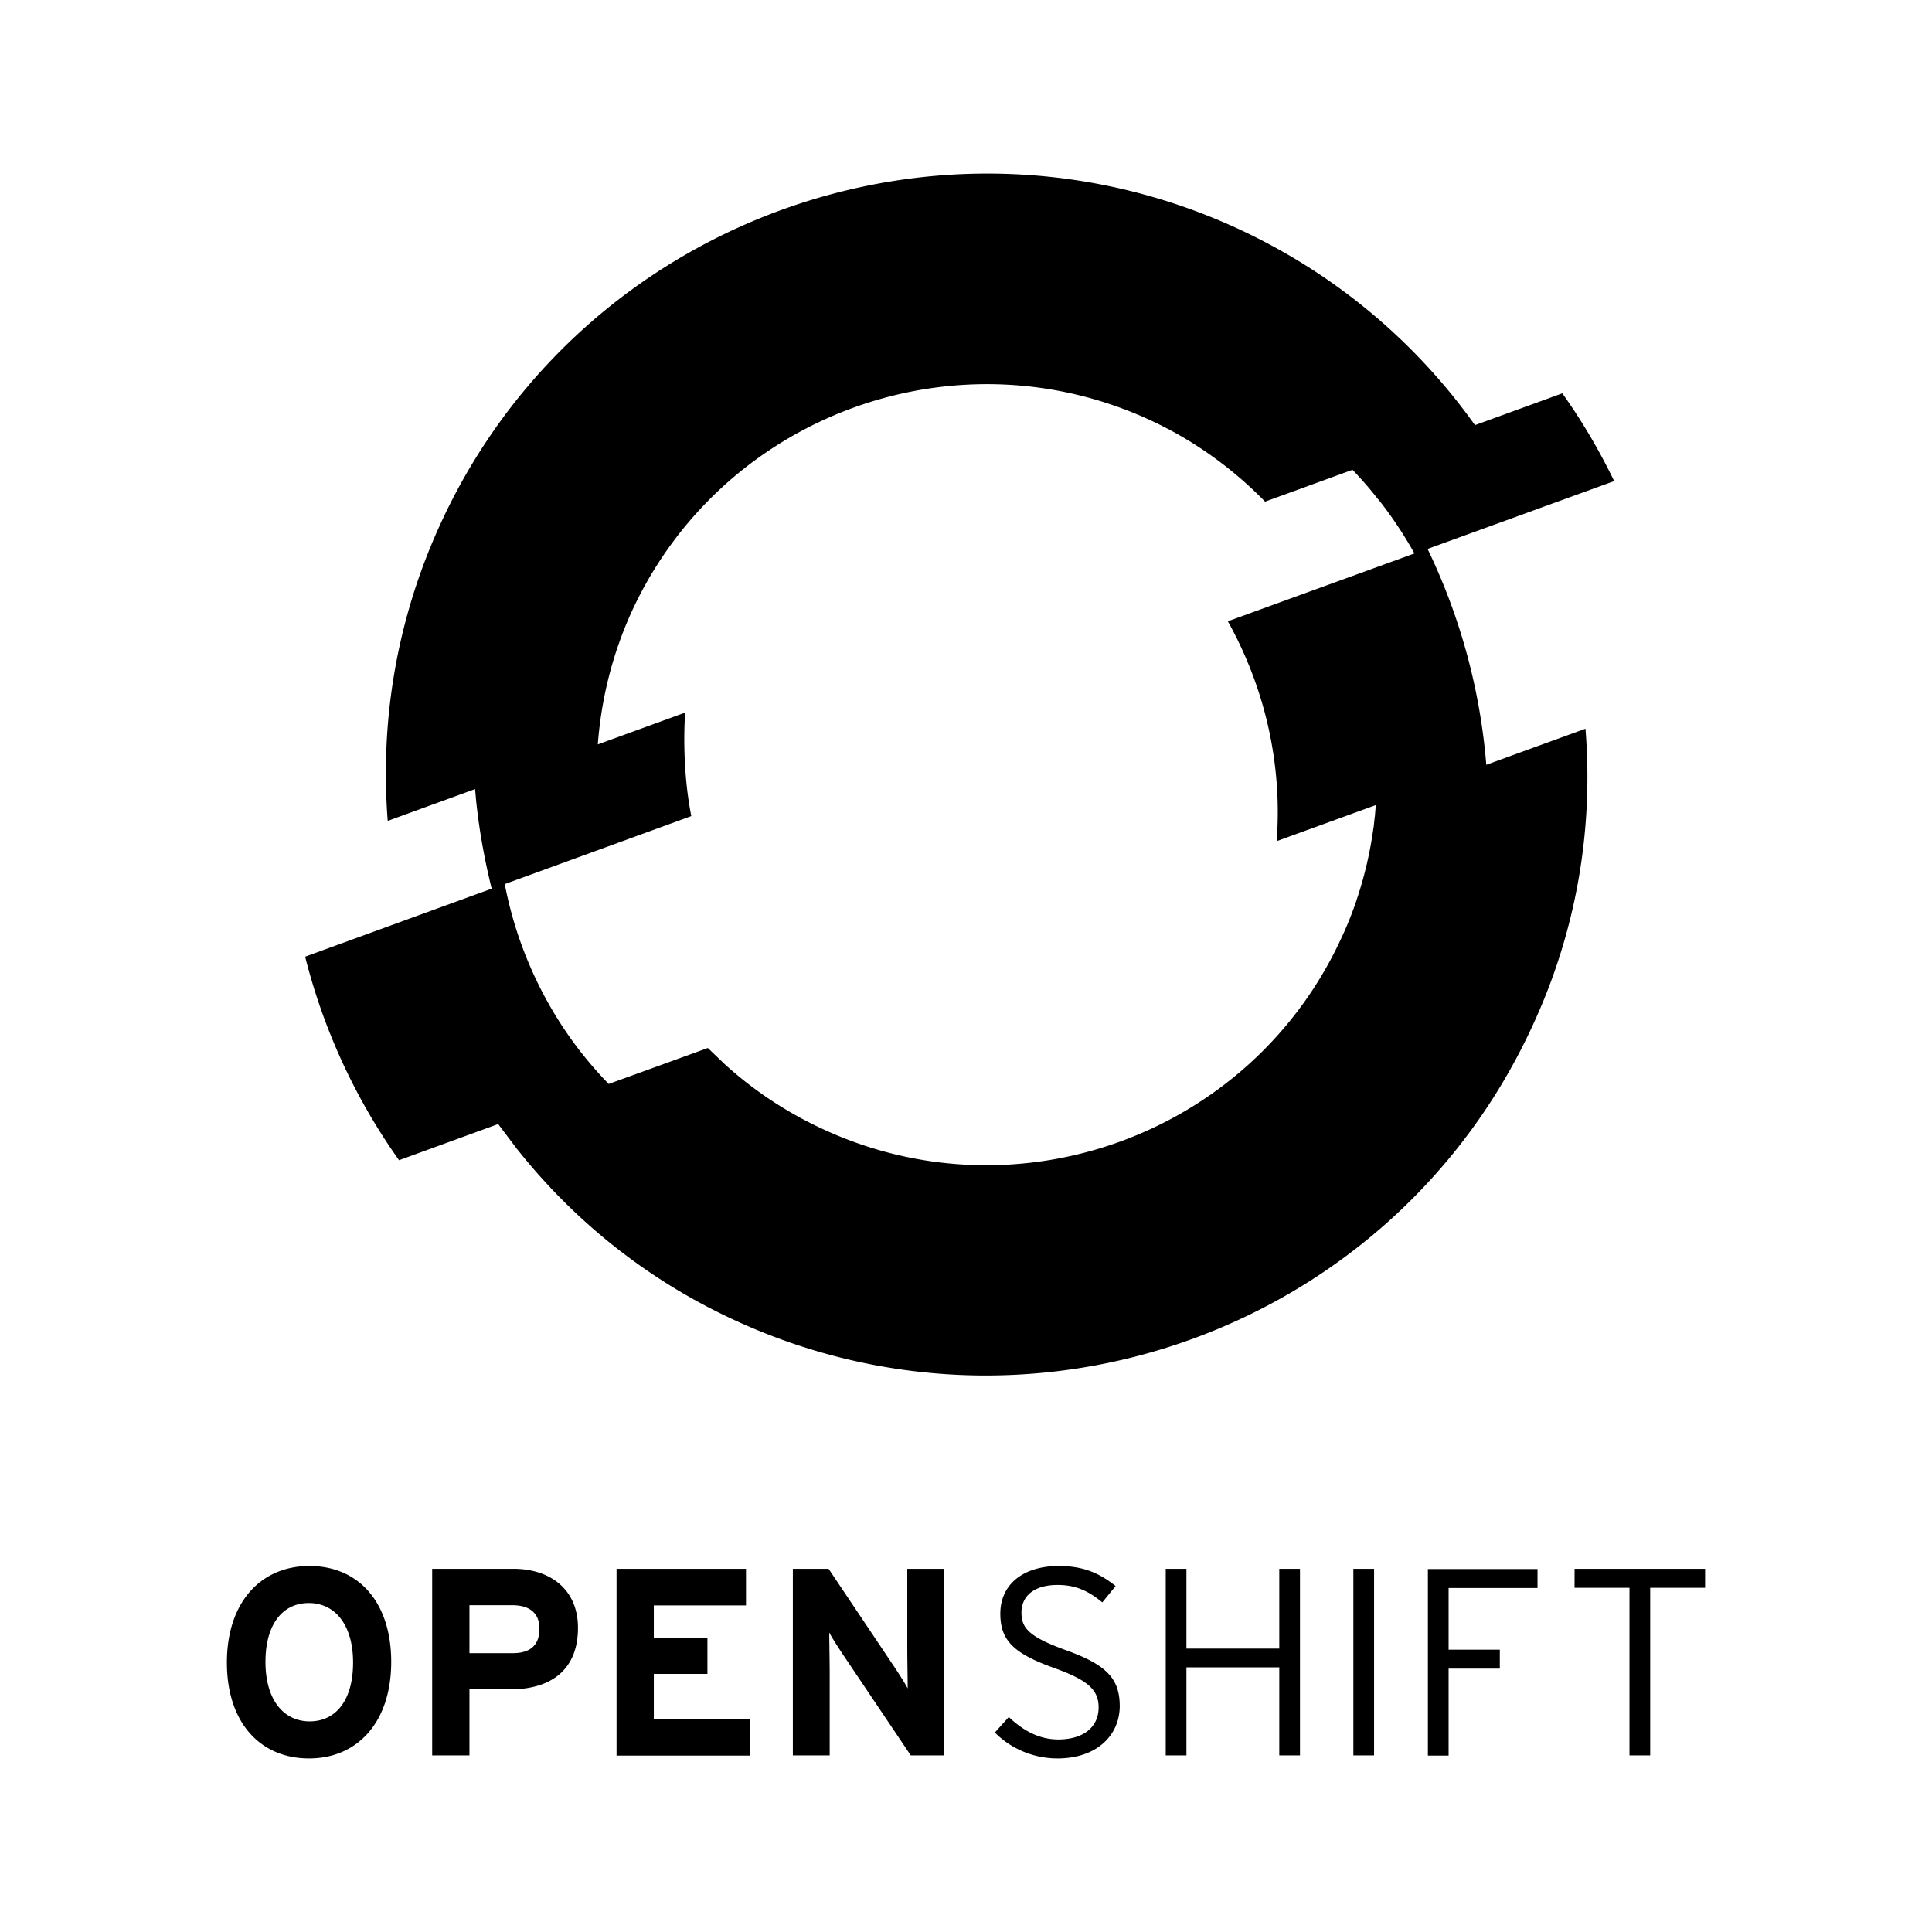 <svg xmlns="http://www.w3.org/2000/svg" viewBox="0 0 512 512"><path d="M417.275 415.755v5.024h14.554v44.413h5.487v-44.413h14.553v-5.024zM383.894 420.78v16.401h13.572v5.025h-13.572v23.043h-5.486v-49.436h29.05v5.024h-23.564zM358.656 415.755h5.487v49.437h-5.487zM339.02 465.192v-23.333h-24.603v23.333h-5.486v-49.437h5.486v21.138h24.603v-21.138h5.487v49.437zM280.227 466c-6.699 0-12.705-2.888-16.575-6.873l3.696-4.1c3.754 3.58 8.028 5.949 13.11 5.949 6.584 0 10.685-3.235 10.685-8.49 0-4.62-2.772-7.22-11.782-10.453-10.684-3.812-14.265-7.277-14.265-14.381 0-7.912 6.237-12.648 15.478-12.648 6.641 0 10.857 1.964 15.073 5.313l-3.523 4.332c-3.58-2.946-6.93-4.62-11.839-4.62-6.815 0-9.587 3.407-9.587 7.277 0 4.1 1.848 6.41 11.724 9.99 10.973 3.928 14.323 7.624 14.323 14.959-.116 7.739-6.18 13.745-16.518 13.745M241.36 465.192l-18.135-26.971c-1.213-1.848-2.83-4.332-3.465-5.602 0 1.848.115 8.027.115 10.8v21.773h-9.76v-49.437h9.472l17.499 26.104c1.213 1.848 2.83 4.332 3.465 5.602 0-1.848-.115-8.027-.115-10.8v-20.906h9.76v49.437h-8.836zM163.393 465.192v-49.437h34.305v9.702h-24.43v8.548h14.208v9.587h-14.207v11.955h25.469v9.702h-35.345zM136.133 415.755h-21.6v49.436h9.877v-17.499h10.857c10.28 0 17.904-4.793 17.904-16.286 0-10.511-7.74-15.651-17.037-15.651zm-.23 22.35H124.41V425.4h11.377c4.39 0 7.219 1.963 7.161 6.295 0 4.274-2.425 6.41-7.045 6.41zM82.019 415.004c-12.937 0-21.888 9.645-21.888 25.585 0 15.94 8.836 25.411 21.772 25.411 12.88 0 21.773-9.645 21.773-25.584s-8.778-25.412-21.657-25.412zm.058 41.178c-6.93 0-11.724-5.717-11.724-15.767 0-9.99 4.562-15.593 11.493-15.593s11.724 5.776 11.724 15.767-4.563 15.593-11.493 15.593zM393.883 202.678a161.706 161.706 0 00-15.563-57.205l49.452-17.978c-3.523-7.277-7.667-14.482-12.287-21.18-.462-.694-.982-1.387-1.444-2.08l-23.159 8.432c-15.42-21.658-36.442-39.734-62.142-51.747-79.584-37.135-174.53-2.541-211.607 77.043-12.013 25.758-16.46 53.075-14.38 79.583l23.158-8.432c.058.925.173 1.79.231 2.715.809 8.028 2.253 15.94 4.158 23.679l-49.436 18.019a161.015 161.015 0 0024.891 53.94l26.278-9.586c.116.115.173.289.289.404l4.62 6.122c.116.116.173.231.289.347 14.785 18.596 33.959 34.19 56.944 44.874 79.584 37.077 174.53 2.54 211.607-77.043 12.07-25.642 16.518-52.96 14.381-79.468l-26.28 9.561zm-68.493-38.033c9.818 17.614 14.496 37.886 12.937 58.272l26.275-9.56c-.058.917-.171 1.888-.228 2.803 0 .116-.058.29-.058.405-.116.866-.173 1.732-.289 2.599 0 .115 0 .173-.058.288a102.63 102.63 0 01-4.042 17.788 93.316 93.316 0 01-4.678 11.84c-24.083 51.689-85.764 74.155-137.453 50.014a101.944 101.944 0 01-11.088-6.007 100.602 100.602 0 01-14.727-11.146l-4.39-4.216-26.277 9.53c-14.265-14.612-23.737-33.15-27.548-52.96l49.436-18.02c-2.768-14.02-1.618-27.424-1.618-27.431l-23.158 8.431c.924-12.07 3.87-24.14 9.24-35.749 24.141-51.689 85.764-74.155 137.51-50.014 11.61 5.429 21.6 12.763 30.09 21.426l23.159-8.432c.635.636 1.27 1.329 1.848 1.964a95.68 95.68 0 014.967 5.89h.058c3.509 4.43 6.83 9.418 9.54 14.309l-49.448 17.976z"/></svg>